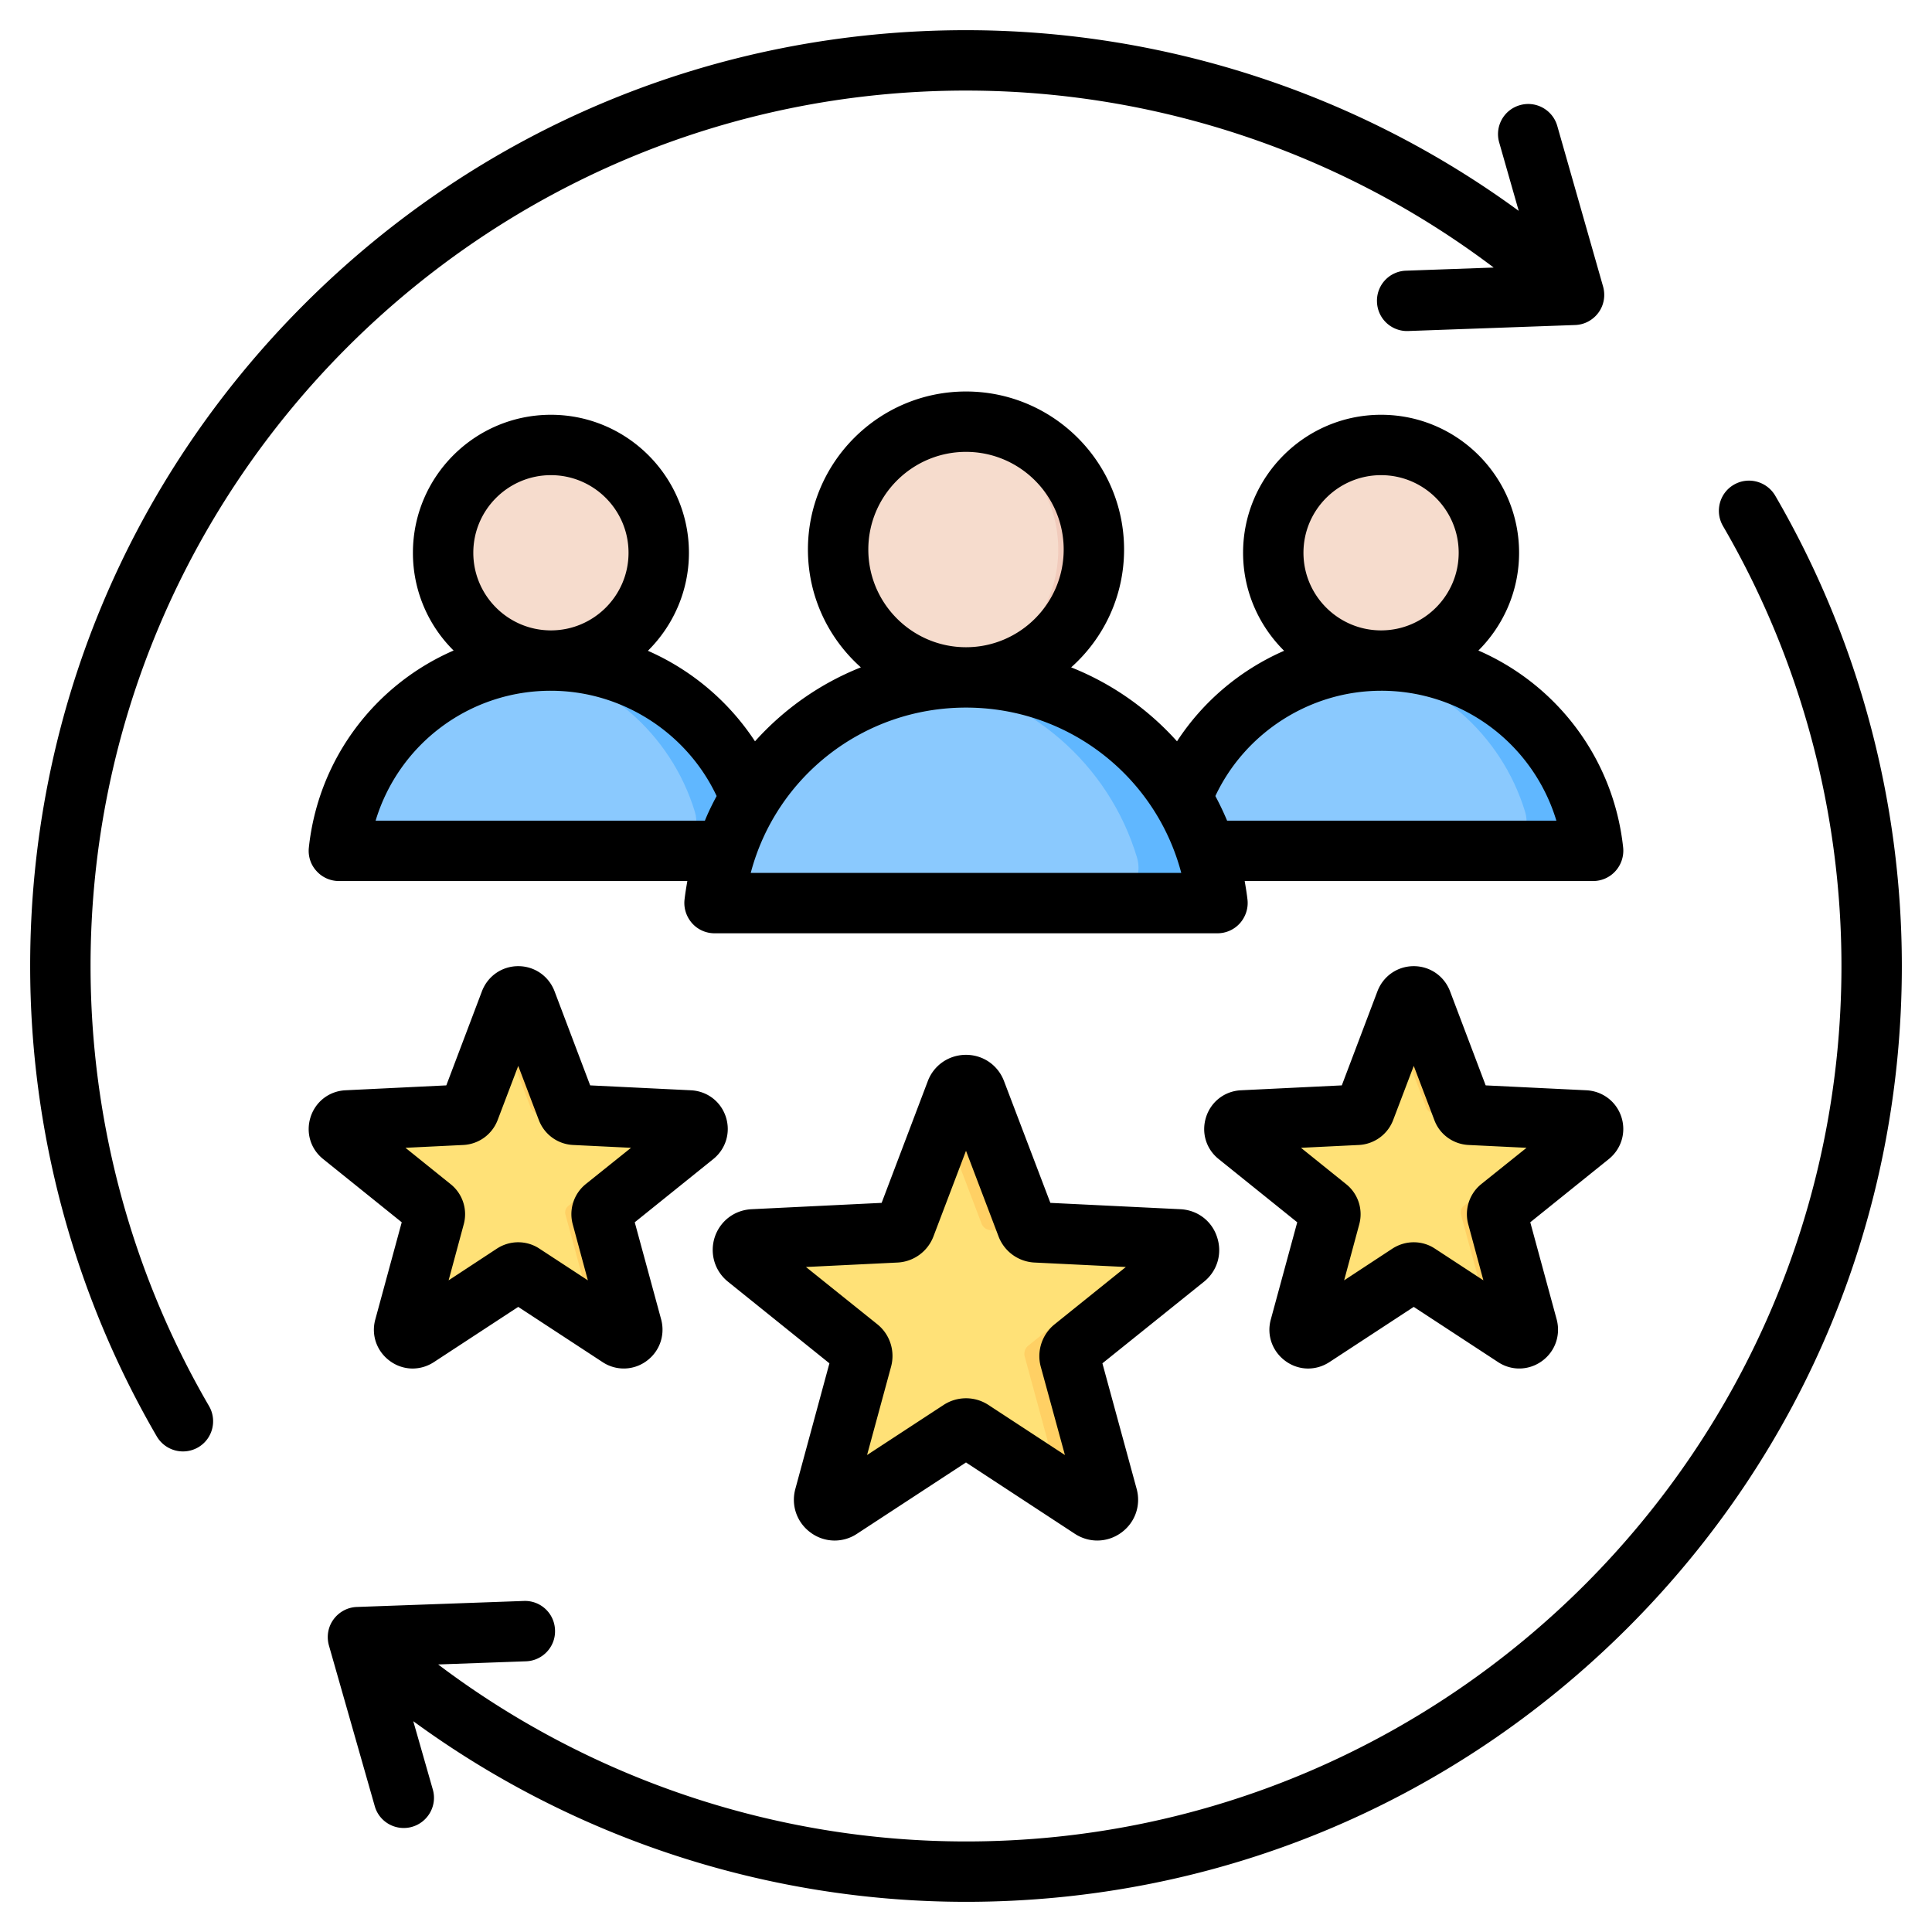 <svg xmlns="http://www.w3.org/2000/svg" version="1.1" xmlns:xlink="http://www.w3.org/1999/xlink" xmlns:svgjs="http://svgjs.com/svgjs" width="512" height="512" x="0" y="0" viewBox="0 0 512 512" style="enable-background:new 0 0 512 512" xml:space="preserve" class=""><g><g fill-rule="evenodd" clip-rule="evenodd"><path fill="#ffe177" d="m258.622 289.338 13.46 35.452a2.752 2.752 0 0 0 2.485 1.805l37.876 1.846c2.576.125 3.631 3.37 1.62 4.986l-29.558 23.757a2.751 2.751 0 0 0-.949 2.921l9.949 36.593c.677 2.489-2.083 4.494-4.241 3.082l-31.728-20.77a2.75 2.75 0 0 0-3.071 0l-31.728 20.77c-2.158 1.412-4.918-.593-4.241-3.082l9.948-36.594a2.753 2.753 0 0 0-.949-2.921l-29.558-23.757c-2.01-1.616-.955-4.861 1.62-4.986l37.877-1.846a2.754 2.754 0 0 0 2.485-1.805l13.46-35.452c.909-2.396 4.333-2.396 5.243.001z" data-original="#ffe177"></path><path fill="#ffd064" d="m300.471 327.859 11.973.583c2.576.126 3.63 3.371 1.62 4.986l-29.558 23.758a2.751 2.751 0 0 0-.949 2.921l9.949 36.593c.677 2.489-2.083 4.494-4.241 3.082l-8.211-5.375-9.484-34.885a2.754 2.754 0 0 1 .949-2.921l29.558-23.757c2.005-1.612.958-4.847-1.606-4.985zm-41.85-38.521 13.461 35.453a2.751 2.751 0 0 0 2.458 1.803l-11.961-.583a2.751 2.751 0 0 1-2.485-1.805l-9.977-26.277 3.262-8.591c.909-2.397 4.333-2.397 5.242 0zm-1.086 89.674a2.753 2.753 0 0 0-3.071 0l-31.728 20.77c-2.158 1.412-4.918-.593-4.242-3.082l.851-3.131 28.677-18.773a2.751 2.751 0 0 1 3.071 0z" data-original="#ffd064"></path><path fill="#ffe177" d="m376.767 265.487 10.822 28.504a2.213 2.213 0 0 0 1.998 1.452l30.453 1.484c2.071.101 2.919 2.71 1.302 4.009l-23.765 19.101a2.215 2.215 0 0 0-.763 2.349l7.999 29.421c.544 2.001-1.675 3.613-3.41 2.478l-25.51-16.699a2.212 2.212 0 0 0-2.469 0l-25.51 16.699c-1.735 1.135-3.954-.477-3.41-2.478l7.999-29.422a2.215 2.215 0 0 0-.763-2.349l-23.765-19.101c-1.616-1.299-.768-3.909 1.303-4.009l30.453-1.484a2.214 2.214 0 0 0 1.998-1.452l10.822-28.504c.733-1.926 3.485-1.926 4.216.001z" data-original="#ffe177"></path><path fill="#ffd064" d="m410.415 296.457 9.626.469c2.071.101 2.919 2.71 1.302 4.009l-23.764 19.101a2.211 2.211 0 0 0-.763 2.349l7.999 29.421c.544 2.001-1.675 3.613-3.41 2.478l-6.601-4.322-7.625-28.048a2.213 2.213 0 0 1 .763-2.349l23.765-19.101c1.611-1.295.77-3.895-1.292-4.007zm-33.648-30.97 10.822 28.504a2.213 2.213 0 0 0 1.976 1.45l-9.617-.469a2.214 2.214 0 0 1-1.998-1.451l-8.021-21.128 2.622-6.907c.733-1.926 3.485-1.926 4.216.001zm-.873 72.098a2.212 2.212 0 0 0-2.469 0l-25.51 16.699c-1.735 1.135-3.954-.477-3.41-2.478l.684-2.517 23.057-15.094a2.216 2.216 0 0 1 2.47 0z" data-original="#ffd064"></path><path fill="#ffe177" d="m139.448 265.487 10.822 28.504a2.214 2.214 0 0 0 1.998 1.452l30.453 1.484c2.071.101 2.919 2.71 1.303 4.009l-23.765 19.101a2.215 2.215 0 0 0-.763 2.349l7.999 29.421c.544 2.001-1.675 3.613-3.41 2.478l-25.51-16.699a2.214 2.214 0 0 0-2.47 0l-25.509 16.699c-1.735 1.135-3.954-.477-3.41-2.478l7.999-29.422a2.215 2.215 0 0 0-.763-2.349l-23.765-19.101c-1.616-1.299-.769-3.909 1.303-4.009l30.453-1.484a2.214 2.214 0 0 0 1.998-1.452l10.822-28.504c.731-1.926 3.483-1.926 4.215.001z" data-original="#ffe177"></path><path fill="#ffd064" d="m173.095 296.457 9.626.469c2.071.101 2.919 2.71 1.303 4.009l-23.765 19.101a2.211 2.211 0 0 0-.763 2.349l7.999 29.421c.544 2.001-1.675 3.613-3.41 2.478l-6.601-4.322-7.625-28.048a2.213 2.213 0 0 1 .763-2.349l23.765-19.101c1.612-1.295.77-3.895-1.292-4.007zm-33.647-30.97 10.822 28.504a2.213 2.213 0 0 0 1.976 1.45l-9.617-.469a2.214 2.214 0 0 1-1.998-1.451l-8.021-21.128 2.622-6.907c.732-1.926 3.484-1.926 4.216.001zm-.873 72.098a2.212 2.212 0 0 0-2.469 0l-25.509 16.699c-1.735 1.135-3.954-.477-3.41-2.478l.685-2.517 23.057-15.094a2.214 2.214 0 0 1 2.469 0z" data-original="#ffd064"></path><path fill="#8ac9fe" d="M99.507 225.482h92.964c2.6 0 4.839-1.125 6.389-3.213 1.551-2.088 1.983-4.555 1.232-7.045-7.008-23.24-28.578-40.166-54.103-40.166s-47.095 16.926-54.103 40.166c-.751 2.49-.319 4.957 1.232 7.045s3.789 3.213 6.389 3.213z" data-original="#8ac9fe"></path><path fill="#60b7ff" d="M192.471 225.482c2.6 0 4.839-1.125 6.389-3.213 1.551-2.088 1.983-4.555 1.232-7.045-7.008-23.24-28.578-40.166-54.103-40.166-2.702 0-5.359.192-7.96.558 21.968 3.098 39.876 18.827 46.142 39.607.751 2.49.32 4.957-1.231 7.045s-3.789 3.213-6.389 3.213h15.92z" data-original="#60b7ff"></path><circle cx="145.989" cy="146.49" r="28.568" fill="#f6dccd" transform="rotate(-16.86 145.847 146.405)" data-original="#f6dccd"></circle><path fill="#f1cbbc" d="M145.99 117.922c15.778 0 28.568 12.791 28.568 28.568 0 15.778-12.79 28.568-28.568 28.568-1.351 0-2.68-.096-3.98-.277 13.894-1.937 24.588-13.864 24.588-28.291s-10.695-26.354-24.588-28.291c1.3-.181 2.629-.277 3.98-.277z" data-original="#f1cbbc"></path><path fill="#8ac9fe" d="M319.529 225.482h92.964c2.6 0 4.839-1.125 6.389-3.213 1.551-2.088 1.983-4.555 1.232-7.045-7.008-23.24-28.578-40.166-54.103-40.166s-47.095 16.926-54.103 40.166c-.751 2.49-.319 4.957 1.232 7.045 1.55 2.088 3.788 3.213 6.389 3.213z" data-original="#8ac9fe"></path><path fill="#60b7ff" d="M412.492 225.482c2.6 0 4.839-1.125 6.389-3.213 1.551-2.088 1.983-4.555 1.232-7.045-7.008-23.24-28.578-40.166-54.103-40.166-2.702 0-5.359.192-7.96.558 21.968 3.098 39.876 18.827 46.142 39.607.751 2.49.32 4.957-1.231 7.045s-3.789 3.213-6.389 3.213h15.92z" data-original="#60b7ff"></path><circle cx="366.011" cy="146.49" r="28.568" fill="#f6dccd" transform="rotate(-16.86 365.695 146.451)" data-original="#f6dccd"></circle><path fill="#f1cbbc" d="M366.011 117.922c15.778 0 28.568 12.791 28.568 28.568 0 15.778-12.79 28.568-28.568 28.568-1.351 0-2.68-.096-3.98-.277 13.893-1.937 24.588-13.864 24.588-28.291s-10.695-26.354-24.588-28.291c1.3-.181 2.629-.277 3.98-.277z" data-original="#f1cbbc"></path><path fill="#8ac9fe" d="M200.867 239.33h110.267c3.085 0 5.739-1.335 7.579-3.811s2.352-5.403 1.461-8.356c-8.313-27.565-33.897-47.641-64.173-47.641s-55.86 20.076-64.173 47.641c-.891 2.954-.379 5.88 1.461 8.356 1.839 2.476 4.493 3.811 7.578 3.811z" data-original="#8ac9fe"></path><path fill="#60b7ff" d="M311.133 239.33c3.084 0 5.739-1.335 7.579-3.812s2.352-5.403 1.461-8.356c-8.313-27.565-33.897-47.641-64.173-47.641-3.205 0-6.357.228-9.442.662 26.056 3.675 47.298 22.332 54.731 46.979.891 2.953.379 5.879-1.461 8.356s-4.494 3.812-7.579 3.812z" data-original="#60b7ff"></path><circle cx="256" cy="145.636" r="33.886" fill="#f6dccd" transform="rotate(-45 255.993 145.693)" data-original="#f6dccd"></circle><path fill="#f1cbbc" d="M256 111.75c18.714 0 33.886 15.171 33.886 33.886 0 18.714-15.171 33.886-33.886 33.886-1.602 0-3.178-.114-4.721-.329 16.479-2.298 29.165-16.445 29.165-33.557s-12.685-31.259-29.165-33.557a34.193 34.193 0 0 1 4.721-.329z" data-original="#f1cbbc"></path><path d="M325.191 217.479a78.06 78.06 0 0 0-3.107-6.524c7.908-16.827 25.135-27.898 43.915-27.898a48.422 48.422 0 0 1 46.457 34.421h-87.265zm-126.238 13.852c6.731-25.511 29.841-43.812 57.047-43.812s50.317 18.301 57.048 43.812zm-99.41-13.852A48.42 48.42 0 0 1 146 183.058c18.78 0 36.008 11.071 43.915 27.898-1.13 2.113-2.212 4.288-3.107 6.524H99.543zm25.888-70.989c0-11.343 9.226-20.569 20.569-20.569s20.569 9.226 20.569 20.569c0 11.339-9.226 20.569-20.569 20.569s-20.569-9.23-20.569-20.569zm104.681-.857c0-14.271 11.626-25.883 25.888-25.883s25.888 11.612 25.888 25.883c0 14.276-11.626 25.888-25.888 25.888s-25.888-11.612-25.888-25.888zm115.319.857c0-11.343 9.226-20.569 20.569-20.569 11.344 0 20.569 9.226 20.569 20.569 0 11.339-9.225 20.569-20.569 20.569s-20.569-9.23-20.569-20.569zm46.363 25.906c6.636-6.627 10.779-15.791 10.779-25.907 0-20.164-16.38-36.568-36.573-36.568-20.145 0-36.572 16.404-36.572 36.568 0 10.148 4.189 19.345 10.873 25.977-11.532 5.036-21.463 13.368-28.382 23.991-7.672-8.548-17.227-15.293-28.053-19.599 8.614-7.672 14.026-18.828 14.026-31.226 0-23.097-18.78-41.882-41.891-41.882s-41.891 18.785-41.891 41.882c0 12.398 5.413 23.548 14.027 31.226-10.826 4.307-20.381 11.052-28.053 19.599a65.433 65.433 0 0 0-28.382-23.991c6.684-6.632 10.873-15.829 10.873-25.977 0-20.164-16.427-36.568-36.572-36.568-20.193 0-36.573 16.404-36.573 36.568a36.34 36.34 0 0 0 10.779 25.907c-20.663 8.986-35.819 28.496-38.361 52.232-.235 2.259.471 4.514 2.024 6.199a7.953 7.953 0 0 0 5.931 2.655h92.349c-.283 1.647-.565 3.309-.753 4.999-.235 2.255.518 4.509 2.024 6.199s3.671 2.65 5.931 2.65H322.65a7.97 7.97 0 0 0 5.931-2.65c1.506-1.69 2.259-3.944 2.024-6.199-.188-1.69-.471-3.351-.753-4.999H422.2a7.956 7.956 0 0 0 5.931-2.655 8.076 8.076 0 0 0 2.024-6.199c-2.542-23.736-17.698-43.246-38.361-52.232zM504.006 256c0-43.854-11.626-86.96-33.56-124.652-2.259-3.817-7.154-5.111-10.967-2.885-3.813 2.222-5.083 7.122-2.871 10.939 20.522 35.255 31.395 75.574 31.395 116.599 0 127.924-104.069 232.002-232.002 232.002-50.505 0-99.739-16.587-139.888-46.904l23.299-.838c4.377-.155 7.861-3.864 7.672-8.279a7.95 7.95 0 0 0-8.284-7.71l-44.245 1.591c-2.448.09-4.707 1.304-6.166 3.295-1.459 1.987-1.883 4.528-1.224 6.896l12.144 42.578c.989 3.516 4.189 5.804 7.672 5.804.753 0 1.506-.099 2.212-.306 4.236-1.214 6.731-5.639 5.507-9.889l-5.178-18.107c42.315 30.967 93.714 47.869 146.478 47.869 66.226 0 128.498-25.798 175.378-72.637C478.212 384.521 504.006 322.24 504.006 256zM55.393 372.618C34.871 337.363 23.998 297.035 23.998 256 23.998 128.076 128.067 24.003 256 24.003c50.505 0 99.739 16.582 139.842 46.899l-23.252.833a7.946 7.946 0 0 0-7.672 8.284 7.96 7.96 0 0 0 7.954 7.71c.094 0 .188 0 .283-.005l44.292-1.591c2.447-.085 4.707-1.299 6.166-3.29 1.459-1.986 1.883-4.533 1.224-6.896l-12.144-42.579c-1.224-4.25-5.648-6.712-9.884-5.502a7.973 7.973 0 0 0-5.507 9.889l5.178 18.126C360.163 24.906 308.717 7.999 256 7.999c-66.226 0-128.545 25.798-175.378 72.637C33.788 127.479 7.994 189.755 7.994 256c0 43.863 11.626 86.974 33.56 124.671a8.046 8.046 0 0 0 6.919 3.973 8.07 8.07 0 0 0 4.048-1.087c3.813-2.227 5.084-7.122 2.872-10.939zM392.546 313.8a10.257 10.257 0 0 0-3.436 10.685l4.001 14.817-12.85-8.406c-1.695-1.12-3.624-1.68-5.601-1.68s-3.907.56-5.648 1.676l-12.803 8.411 4.001-14.822a10.194 10.194 0 0 0-3.483-10.68l-11.956-9.621 15.344-.748a10.284 10.284 0 0 0 9.084-6.599l5.46-14.361 5.46 14.361c1.412 3.813 4.989 6.401 9.084 6.599l15.344.748zm37.138-17.791c1.318 4.09 0 8.468-3.342 11.165l-20.804 16.742 7.013 25.794c1.083 4.147-.424 8.458-3.907 10.986-3.483 2.523-8.049 2.636-11.626.283l-22.358-14.638-22.358 14.638c-1.742 1.13-3.671 1.694-5.648 1.694-2.071 0-4.189-.664-5.978-1.977-3.483-2.528-5.036-6.839-3.907-10.986l7.013-25.794-20.804-16.742c-3.389-2.697-4.66-7.074-3.342-11.165 1.318-4.086 4.942-6.863 9.225-7.074l26.735-1.299 9.461-24.989c1.553-4.01 5.319-6.604 9.602-6.604s8.049 2.593 9.602 6.604l9.461 24.989 26.688 1.299c4.284.211 7.956 2.988 9.274 7.074zm-306.889 7.422a10.284 10.284 0 0 0 9.084-6.599l5.46-14.361 5.46 14.361c1.459 3.813 4.989 6.401 9.085 6.599l15.344.748-12.002 9.621a10.254 10.254 0 0 0-3.436 10.685l4.001 14.817-12.85-8.406c-3.389-2.241-7.813-2.241-11.249-.005l-12.803 8.411 4.001-14.822a10.188 10.188 0 0 0-3.483-10.68l-11.955-9.621zm-23.346 46.278 7.013-25.794-20.804-16.742c-3.389-2.697-4.66-7.074-3.342-11.165 1.318-4.086 4.942-6.863 9.226-7.074l26.735-1.299 9.461-24.989c1.553-4.01 5.319-6.604 9.602-6.604s8.049 2.593 9.602 6.604l9.461 24.989 26.688 1.299c4.33.212 7.955 2.989 9.272 7.074 1.318 4.09 0 8.468-3.342 11.165l-20.805 16.742 7.013 25.794c1.083 4.147-.424 8.458-3.907 10.986a10.156 10.156 0 0 1-11.626.283l-22.358-14.638-22.358 14.638c-1.742 1.13-3.671 1.694-5.648 1.694-2.071 0-4.189-.664-5.978-1.977-3.481-2.527-5.034-6.839-3.905-10.986zm180.038 1.238c-3.342 2.697-4.801 7.117-3.671 11.259l6.401 23.389-20.287-13.278a10.853 10.853 0 0 0-11.861.005l-20.286 13.273 6.354-23.389c1.13-4.146-.282-8.566-3.624-11.254l-18.922-15.184 24.24-1.181a10.756 10.756 0 0 0 9.555-6.957L256 304.97l8.614 22.664a10.76 10.76 0 0 0 9.555 6.952l24.193 1.181zm43.068-23.04c1.412 4.302.047 8.919-3.483 11.758l-26.923 21.628 9.084 33.31c1.177 4.368-.424 8.91-4.095 11.574-3.671 2.659-8.473 2.777-12.285.297L256 387.567l-28.9 18.908a10.673 10.673 0 0 1-12.238-.296c-3.671-2.664-5.272-7.206-4.095-11.574l9.037-33.31-26.876-21.628c-3.53-2.838-4.895-7.456-3.53-11.758 1.412-4.312 5.225-7.235 9.79-7.456l34.454-1.68 12.238-32.275c1.6-4.227 5.601-6.957 10.12-6.957s8.472 2.73 10.073 6.957l12.285 32.275 34.454 1.68c4.566.219 8.378 3.142 9.743 7.454z" fill="#000000" data-original="#000000" class=""></path></g></g></svg>